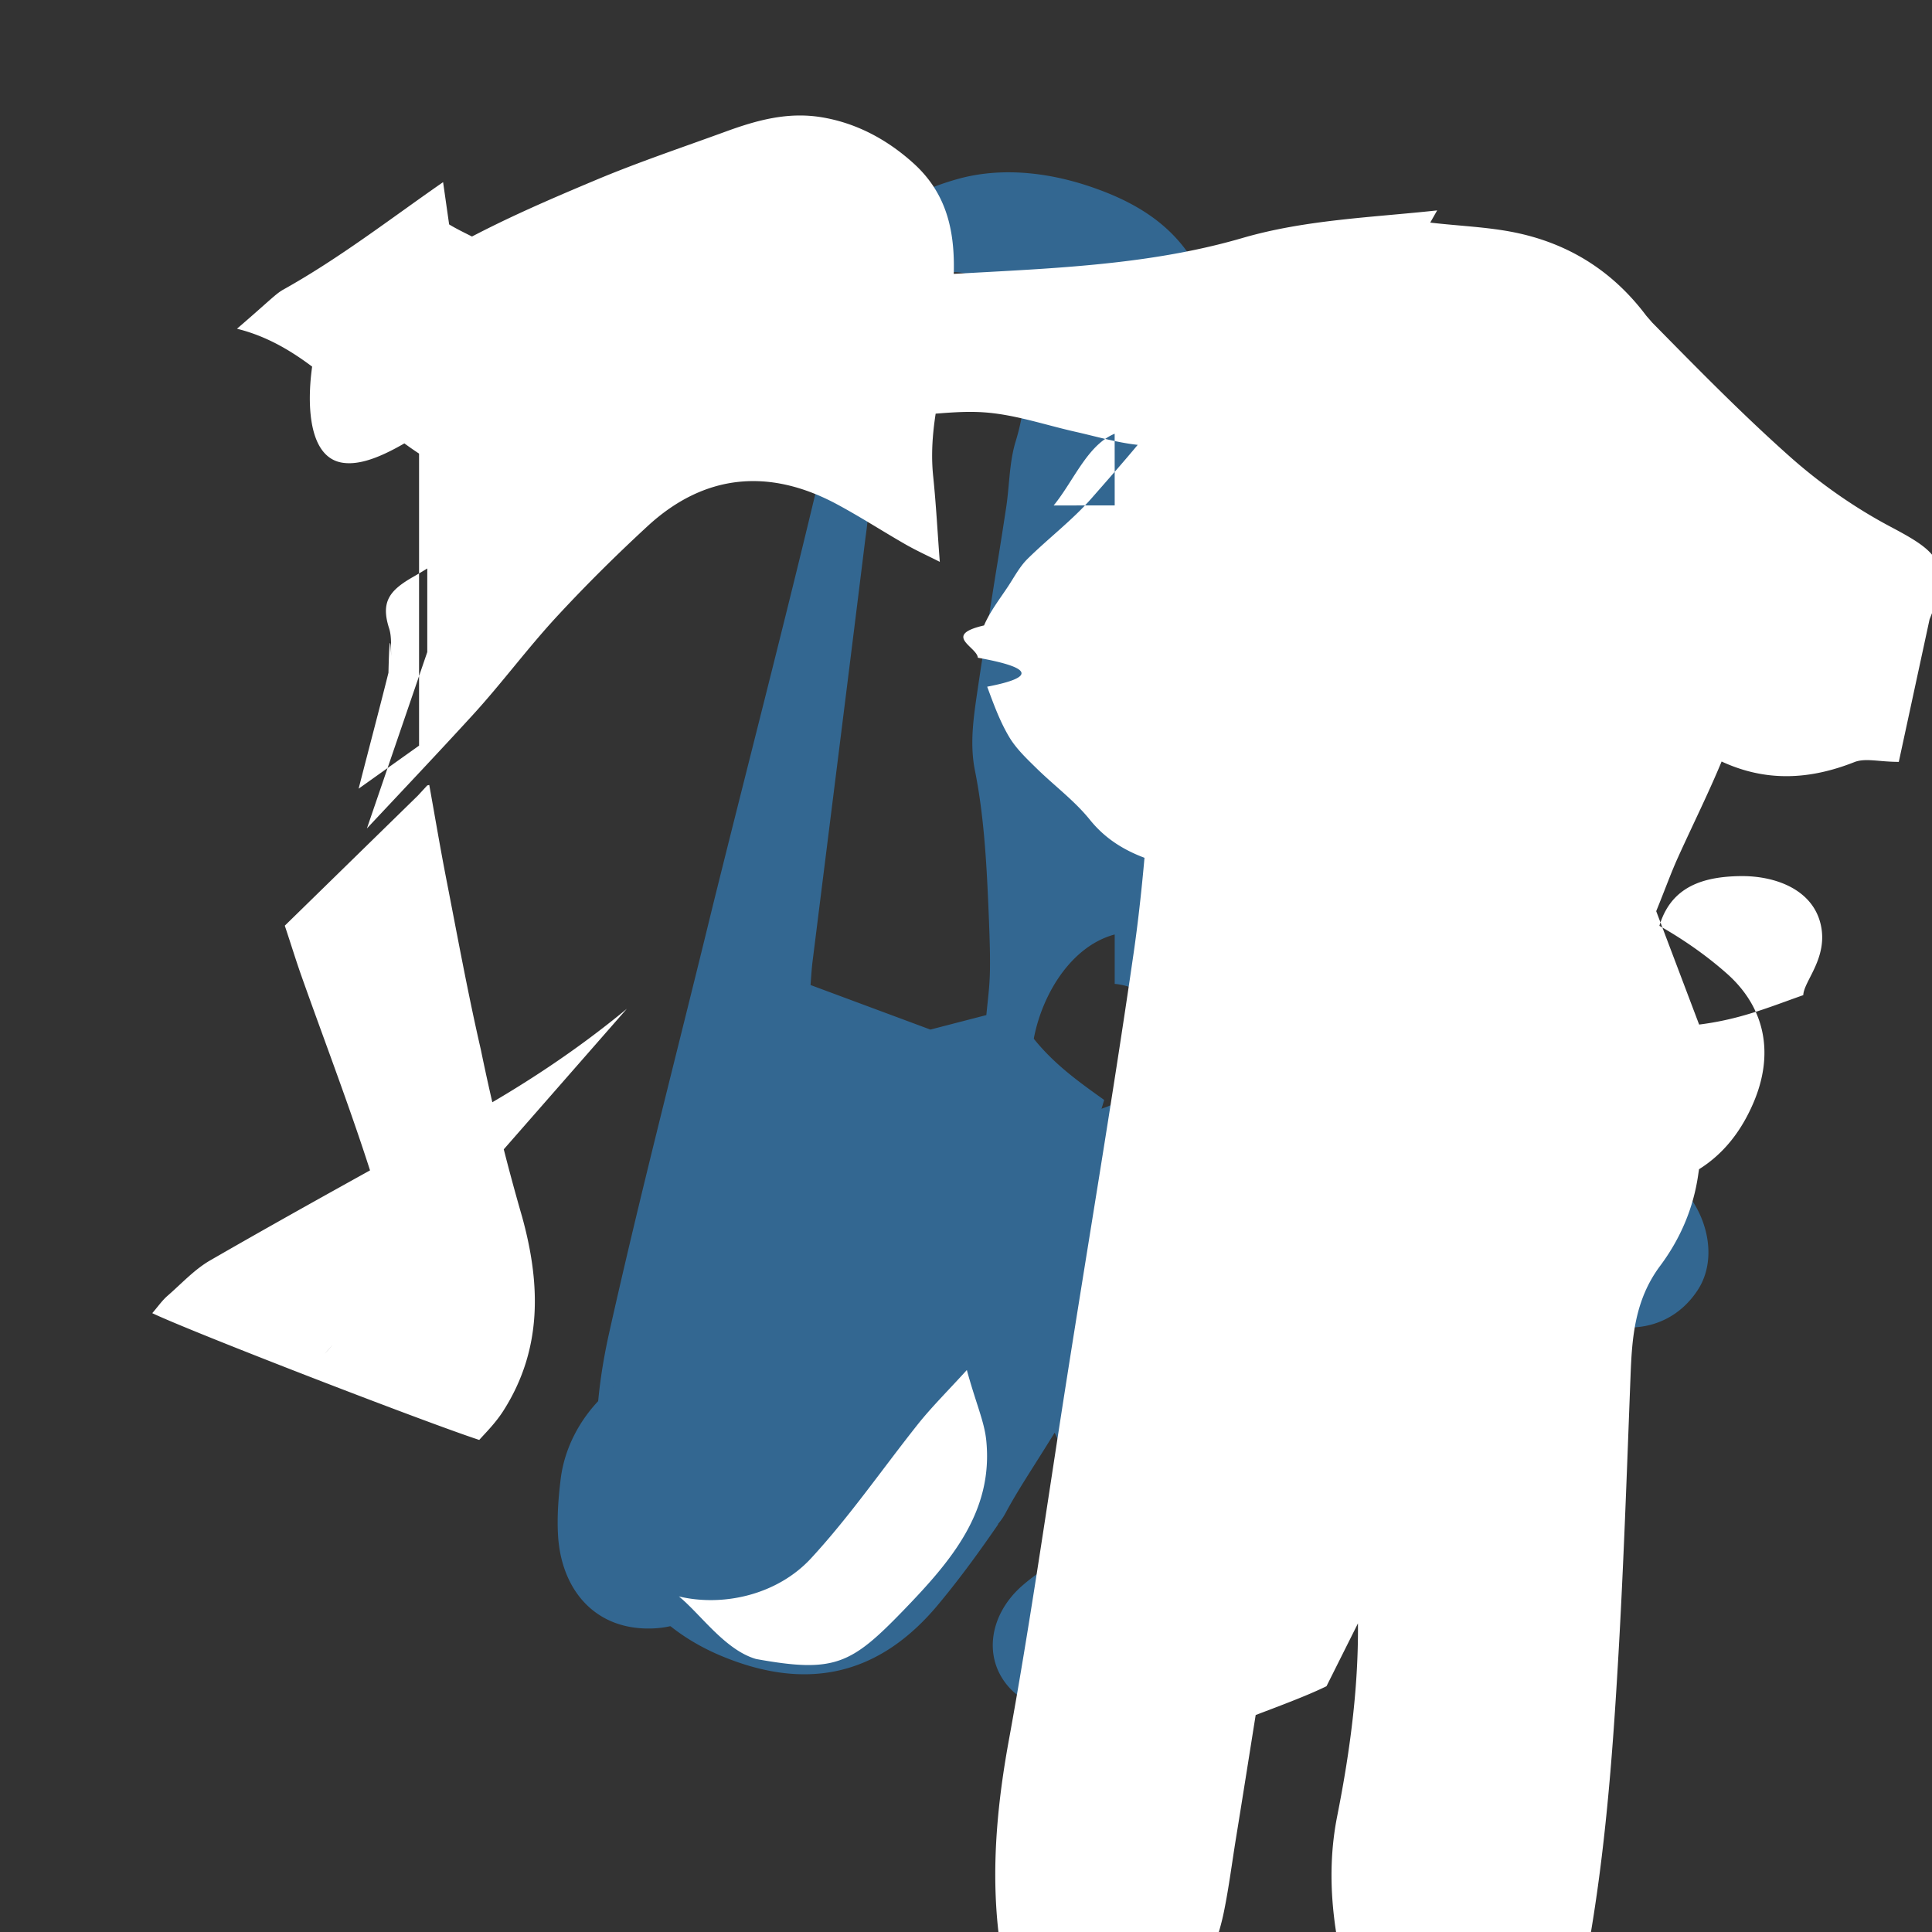 
<svg xmlns="http://www.w3.org/2000/svg" viewBox="0 0 32 32">
  <rect x="0" y="0" width="32" height="32" fill="#333333" stroke="none"/>
  <path d="M23.557 23.343c-.08 1.155-.68 1.948-1.764 2.373-1.524.6-3.1.147-3.932-1.14-.132-.202-.212-.45-.392-.847l-.133.213c-.254.408-.479.745-.671 1.1a1 1 0 01-.14.206l.012-.006c-.31.45-.62.878-.961 1.29-1.033 1.273-2.268 1.465-3.634.893-.954-.4-1.646-1.132-1.898-2.14-.26-1.055-.193-2.12.037-3.17.529-2.373 1.145-4.729 1.72-7.092.647-2.608 1.325-5.207 1.935-7.821.155-.644.262-1.302.321-1.958.127-1.346.624-1.962 1.853-2.292.741-.193 1.542-.085 2.268.181.948.343 1.62.9 1.892 1.919.375 1.4-.198 2.78-.196 4.192.01 4.11.04 8.22.059 12.331l.01 1.67c.02 1.082-.002 2.16-.062 3.22l-.024.079zm-8.147-6.29l.927-.24c.056-.582.087-.582.032-1.845-.032-.735-.077-1.49-.222-2.211-.083-.42-.028-.83.032-1.243.1-.682.21-1.362.318-2.043.056-.34.11-.683.162-1.025.062-.378.053-.77.162-1.13.158-.514.195-1.02.142-1.536-.026-.254-.125-.518-.328-.83-.163-.252-.407-.374-.673-.426-.377-.074-.795.078-1.053.376-.324.375-.378.834-.419 1.308-.057.667-.062 1.346-.09 2.018l-.005.096a6.947 6.947 0 01-.056.556l-.003.02c-.288 2.335-.583 4.671-.875 7.007-.018.136-.025.272-.036.41zm3.12 7.31c.006 1.108.017 2.154-.008 3.196-.003.166-.105.408-.22.488-.463.336-1.193.357-1.6-.112-.43-.494-.305-1.21.236-1.677.31-.268.665-.468 1.012-.67.108-.055.251-.03.371-.04.1-.008.202.005.31-.03l-.1-.103c.002-.351.002-.702.002-1.053l-.002.002zm-.067-8.885c-.962.254-1.548 1.628-1.346 2.594.08.379.334.355.587.365.573.02 1.045-.25 1.39-.7.211-.275.332-.58.15-.901-.16-.29-.387-.502-.781-.54v-.818z" fill="#336791"/>
  <path d="M16.746 16.612a11.429 11.429 0 01-.152.602c-.259.91-.516 1.82-.794 2.724-.126.41-.324.798-.432 1.21-.159.603.155 1.281.747 1.372.68.105 1.2-.272 1.41-.979.26-.882.39-1.798.583-2.697.04-.197.114-.388.18-.626-.591-.421-1.156-.827-1.542-1.605zm7.884 3.295c-.853.068-1.742-.085-2.584.242.144.496.26.944.41 1.383.63.182.184.359.313.506.304.343.774.42 1.168.195.409-.234.642-.62.626-1.085-.011-.37-.044-.737-.067-1.09.045-.051.09-.1.134-.151zM12.28 23.38c.028.763.108 1.511-.009 2.166-.15.835-.676 1.41-1.491 1.427-.926.02-1.476-.638-1.536-1.523-.02-.322.004-.645.044-.964.131-1.018 1.01-1.885 1.988-1.989.65-.07 1.004.211 1.005.883zm13.292-4.193c.584.02 1.189-.116 1.723.094.851.335 1.264 1.418.823 2.089-.418.636-1.183.793-1.937.415-.201-.101-.405-.213-.55-.36-.32-.323-.2-.715.14-1.086.112-.125.205-.262.295-.403.123-.199.235-.404.352-.608l-.077-.142h-.77zm-1.844-1.118c-.463.177-.991.392-1.457.27-.418-.11-.654-.678-.494-1.085.1-.254.314-.452.498-.658.17-.19.448-.31.629-.228.25.112.48.353.634.58.153.23.27.532.19.842z" fill="#336791"/>
  <path d="M29.867 16.483c-.739.26-1.332.53-2.448.53 0-.61-.047-1.022.01-1.419.12-.84.665-1.075 1.404-1.083.58-.006 1.195.226 1.325.807.123.55-.283.934-.29 1.165zm-23.79-2.761c.597-.637 1.173-1.246 1.74-1.865.498-.543.929-1.133 1.43-1.671.473-.51.97-1.002 1.483-1.475.93-.855 2-.969 3.138-.356.381.205.744.44 1.12.656.188.108.385.197.578.295-.037-.475-.061-.95-.11-1.421-.051-.495.02-.978.12-1.462.122-.599.195-1.208.219-1.816.03-.73-.09-1.387-.671-1.908-.442-.398-.954-.666-1.522-.758-.556-.09-1.063.048-1.592.242-.715.261-1.44.504-2.14.798-1.12.47-2.23.953-3.239 1.643-.524.358-1.304.57-1.434 1.283-.12.651-.13 1.65.463 1.755.431.077.99-.285 1.417-.547V10.8zm11.375-5.35c.347-.423.582-1.066 1.082-1.213.474-.139 1.127.138 1.692.256.255.052.493.171.748.216.573.1 1.173.313 1.727.196.448-.093.83-.498 1.244-.771.092-.06.193-.11.29-.165.366-.203.704-.511 1.07-.82-.525-.02-.826-.128-1.085.018-.22.125-.4.345-.617.5-1.326.95-3.537.577-4.832-.801-.108-.115-.202-.243-.31-.374l.002 2.957zm8.575 11.41c1.35.048 2.459-.22 3.014-1.513.344-.801.208-1.57-.438-2.143-.35-.31-.746-.584-1.16-.815-1.242-.697-2.557-1.219-3.957-.988.4.563.573 1.23 1.05 1.64.611.525.5.935-.085 1.397-.738.584-1.152 1.304-1.126 2.253.005.16.025.32.038.48.423-.1.78-.252 1.137-.252.515 0 .985.262 1.526.342v-.401zm-13.506 7.696c1.306.237 1.579.089 2.454-.817.77-.798 1.483-1.623 1.36-2.809-.033-.313-.172-.612-.321-1.16-.316.347-.577.606-.804.889-.594.747-1.131 1.53-1.776 2.229-.563.61-1.463.806-2.189.632.359.293.763.887 1.277 1.036zm19.439-17.221c.376-.925.15-1.11-.642-1.53-.594-.314-1.17-.717-1.67-1.162-.792-.704-1.535-1.463-2.282-2.222l-.099-.114c-.553-.736-1.277-1.193-2.17-1.377-.452-.093-.92-.108-1.408-.165l.115-.202c-1.089.118-2.186.154-3.225.457-2.163.631-4.452.479-6.675.75-.325.038-.882.15-.738.816.603-.068 1.21.243 1.872.139-.09.51-.152.87-.219 1.244.493-.002.989-.096 1.483-.061.51.036 1.01.209 1.512.322.503.113 1.056.294 1.526.205.595-.11 1.14-.433 1.697-.702.725-.349 1.375-.21 1.984.206.585.399.85 1.067 1.148 1.682.309.636.632 1.197 1.307 1.553.594.314 1.012.825 1.483 1.32.3.315.625.6.989.862.885.637 1.766.74 2.766.345.184-.072.404-.004.736-.004zm-8.988 15.672c.362-.839.682-1.613 1.031-2.376.579-1.263 1.099-2.548 1.331-3.92.248-1.48.111-2.947-.499-4.368-.27-.631-.64-1.218-.993-1.811-.308-.516-.744-.832-1.351-.97-.611-.139-1.213-.358-1.802-.593-.509-.203-1.002-.464-1.5-.696-.131 1.522-.192 3.056-.41 4.574-.363 2.51-.79 5.01-1.18 7.516-.287 1.845-.552 3.693-.888 5.531-.32 1.748-.375 3.457.334 5.144.048.113.095.224.11.257.264.568.745.772 1.242.356.276-.232.516-.515.756-.788.542-.616.957-1.31 1.123-2.14.079-.392.13-.792.194-1.188.11-.675.216-1.35.328-2.051.465-.176.878-.332 1.173-.477zM5.94 13.063c.178-.696.341-1.307.494-1.92.023-.97.047-.193.045-.29-.006-.148.01-.307-.033-.442-.144-.443.006-.633.397-.856.275-.158.561-.336.783-.564.345-.35.657-.735.983-1.12.193-.226.493-.554.498-.71.018-.547.096-1.097-.031-1.652-.094-.407-.302-.842-.593-1.152-.28-.297-.731-.449-1.044-.64l-.1-.7c-.861.597-1.708 1.256-2.649 1.781-.125.07-.224.182-.765.647 1.23.304 1.949 1.37 3.016 2.068v4.837zm21.492 2.029c.15-.368.246-.639.365-.9.243-.537.506-1.064.73-1.607.282-.683.178-1.364-.227-1.993-.457-.711-.994-1.37-1.63-1.95-.973-.884-2.082-1.566-3.262-2.122-.196-.093-.398-.17-.597-.257l.027-.078c-.68-.113-1.358-.245-2.041-.332-.533-.068-.924.115-1.231.568-.436.644-.963 1.235-1.482 1.827-.32.366-.718.666-1.066 1.01-.131.13-.22.302-.322.456-.139.21-.3.417-.397.645-.7.162-.114.356-.103.535.9.162.97.323.155.48.105.284.208.57.364.832.118.199.299.368.468.534.292.284.616.524.87.839.435.54 1.044.708 1.699.844.344.071.688.142 1.031.217.827.178 1.175.632 1.286 1.45.09.662.1 1.34.143 2.01a130.56 130.56 0 01.183 5.11c.038 1.165.065 2.332.094 3.498.028 1.14-.12 2.26-.342 3.379-.195.99-.062 1.96.204 2.922.038.138.145.285.258.385.459.402.927.797 1.509.902.618.111 1.076-.155 1.507-.578.431-.424.603-1 .703-1.58.255-1.477.374-2.972.463-4.467.098-1.627.153-3.256.216-4.885.024-.625.067-1.252.49-1.819.34-.456.551-.96.63-1.505.079-.546.228-1.08.346-1.62zm-17.05 1.617c-.837.693-1.736 1.282-2.661 1.795-1.417.785-2.838 1.564-4.24 2.372-.263.152-.477.388-.708.588-.091.08-.158.179-.251.286.637.305 4.51 1.803 5.416 2.1.087-.1.27-.277.405-.492.646-1.02.608-2.103.306-3.2a36.208 36.208 0 01-.685-2.774c-.217-.942-.391-1.9-.577-2.85-.099-.51-.185-1.022-.277-1.533l-.033.008-.157.17-2.203 2.153c.11.33.19.593.282.851.394 1.112.818 2.214 1.174 3.34.369 1.166-.143 2.19-.798 2.904z" fill="#fff"/>
</svg>
